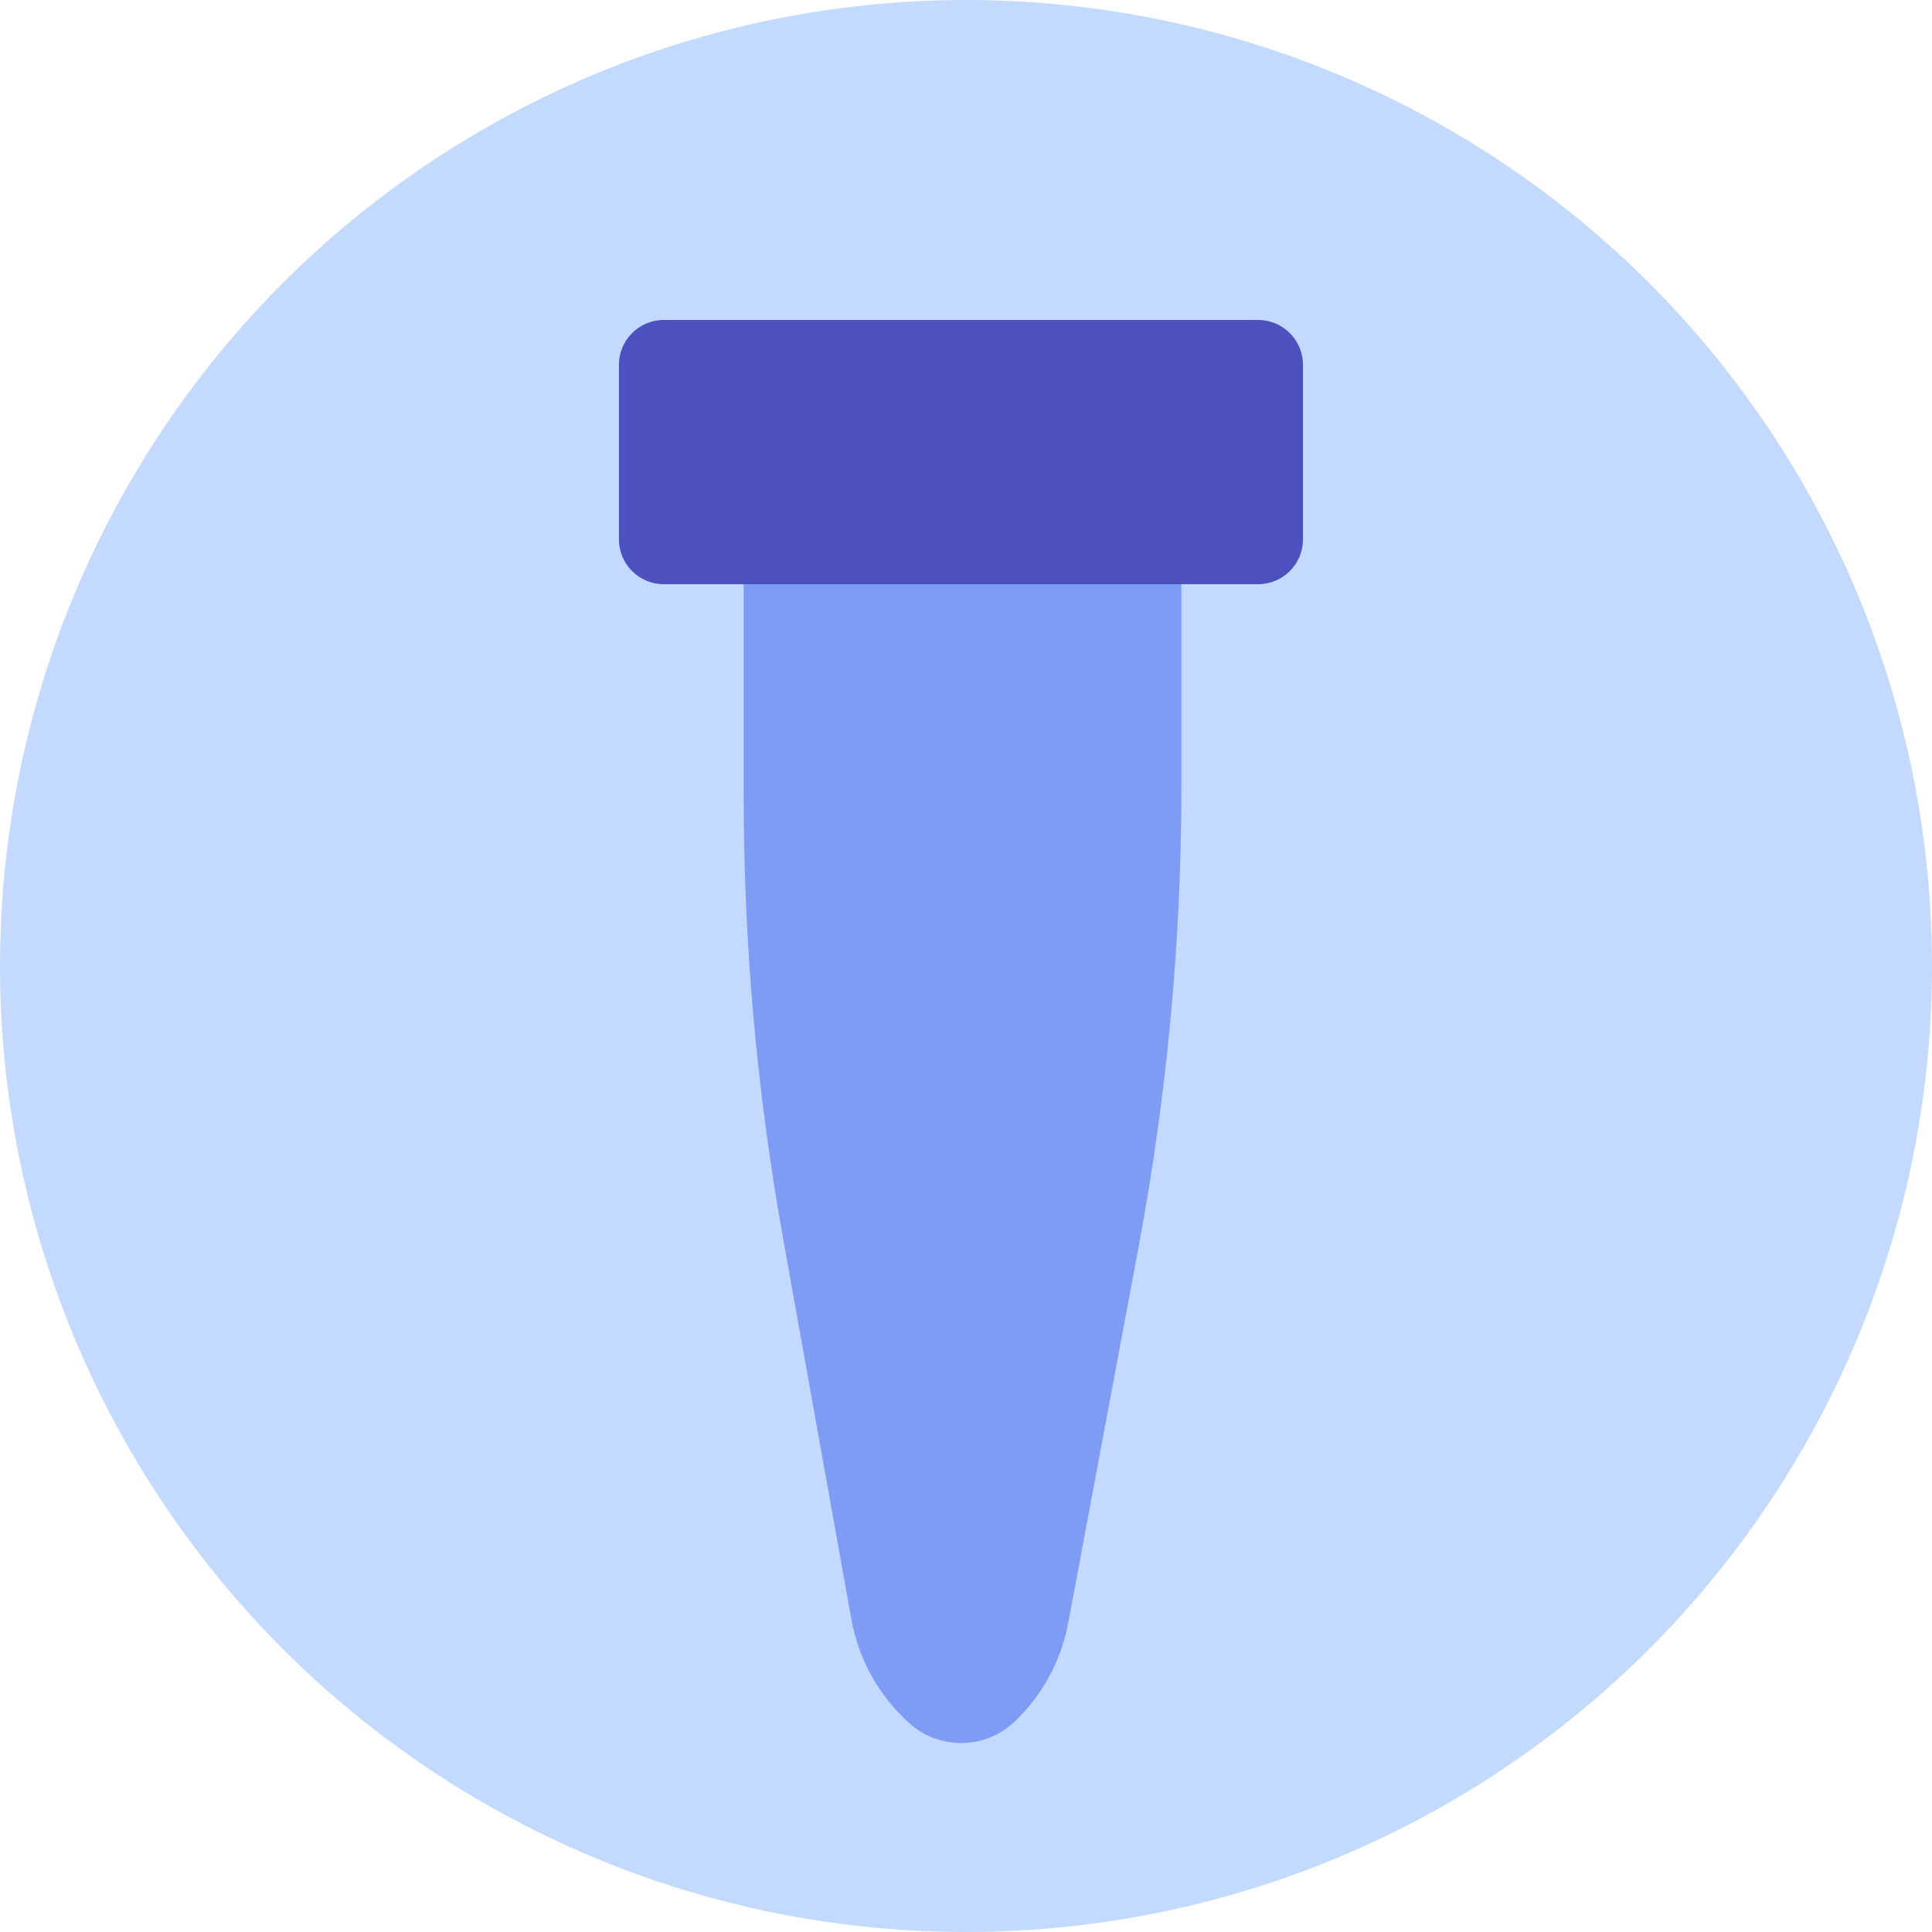 <svg width="172" height="172" viewBox="0 0 172 172" fill="none" xmlns="http://www.w3.org/2000/svg">
  <circle cx="86" cy="86" r="86" fill="#C3DAFE" />
  <path d="M105.177 69.966V30.773H85.455H66.207V70.839C66.207 84.027 67.376 97.189 69.702 110.17L75.791 144.15C76.43 147.719 78.247 150.978 80.942 153.403C83.619 155.812 87.706 155.763 90.317 153.282C92.798 150.925 94.472 147.846 95.101 144.483L101.369 111C103.902 97.469 105.177 83.733 105.177 69.966Z" fill="#7F9CF5" />
  <path d="M55.1 32.484C55.1 30.275 56.891 28.484 59.1 28.484H112C114.209 28.484 116 30.275 116 32.484V48.013C116 50.222 114.209 52.013 112 52.013H59.1C56.891 52.013 55.1 50.222 55.1 48.013V32.484Z" fill="#4C51BF" />
</svg>